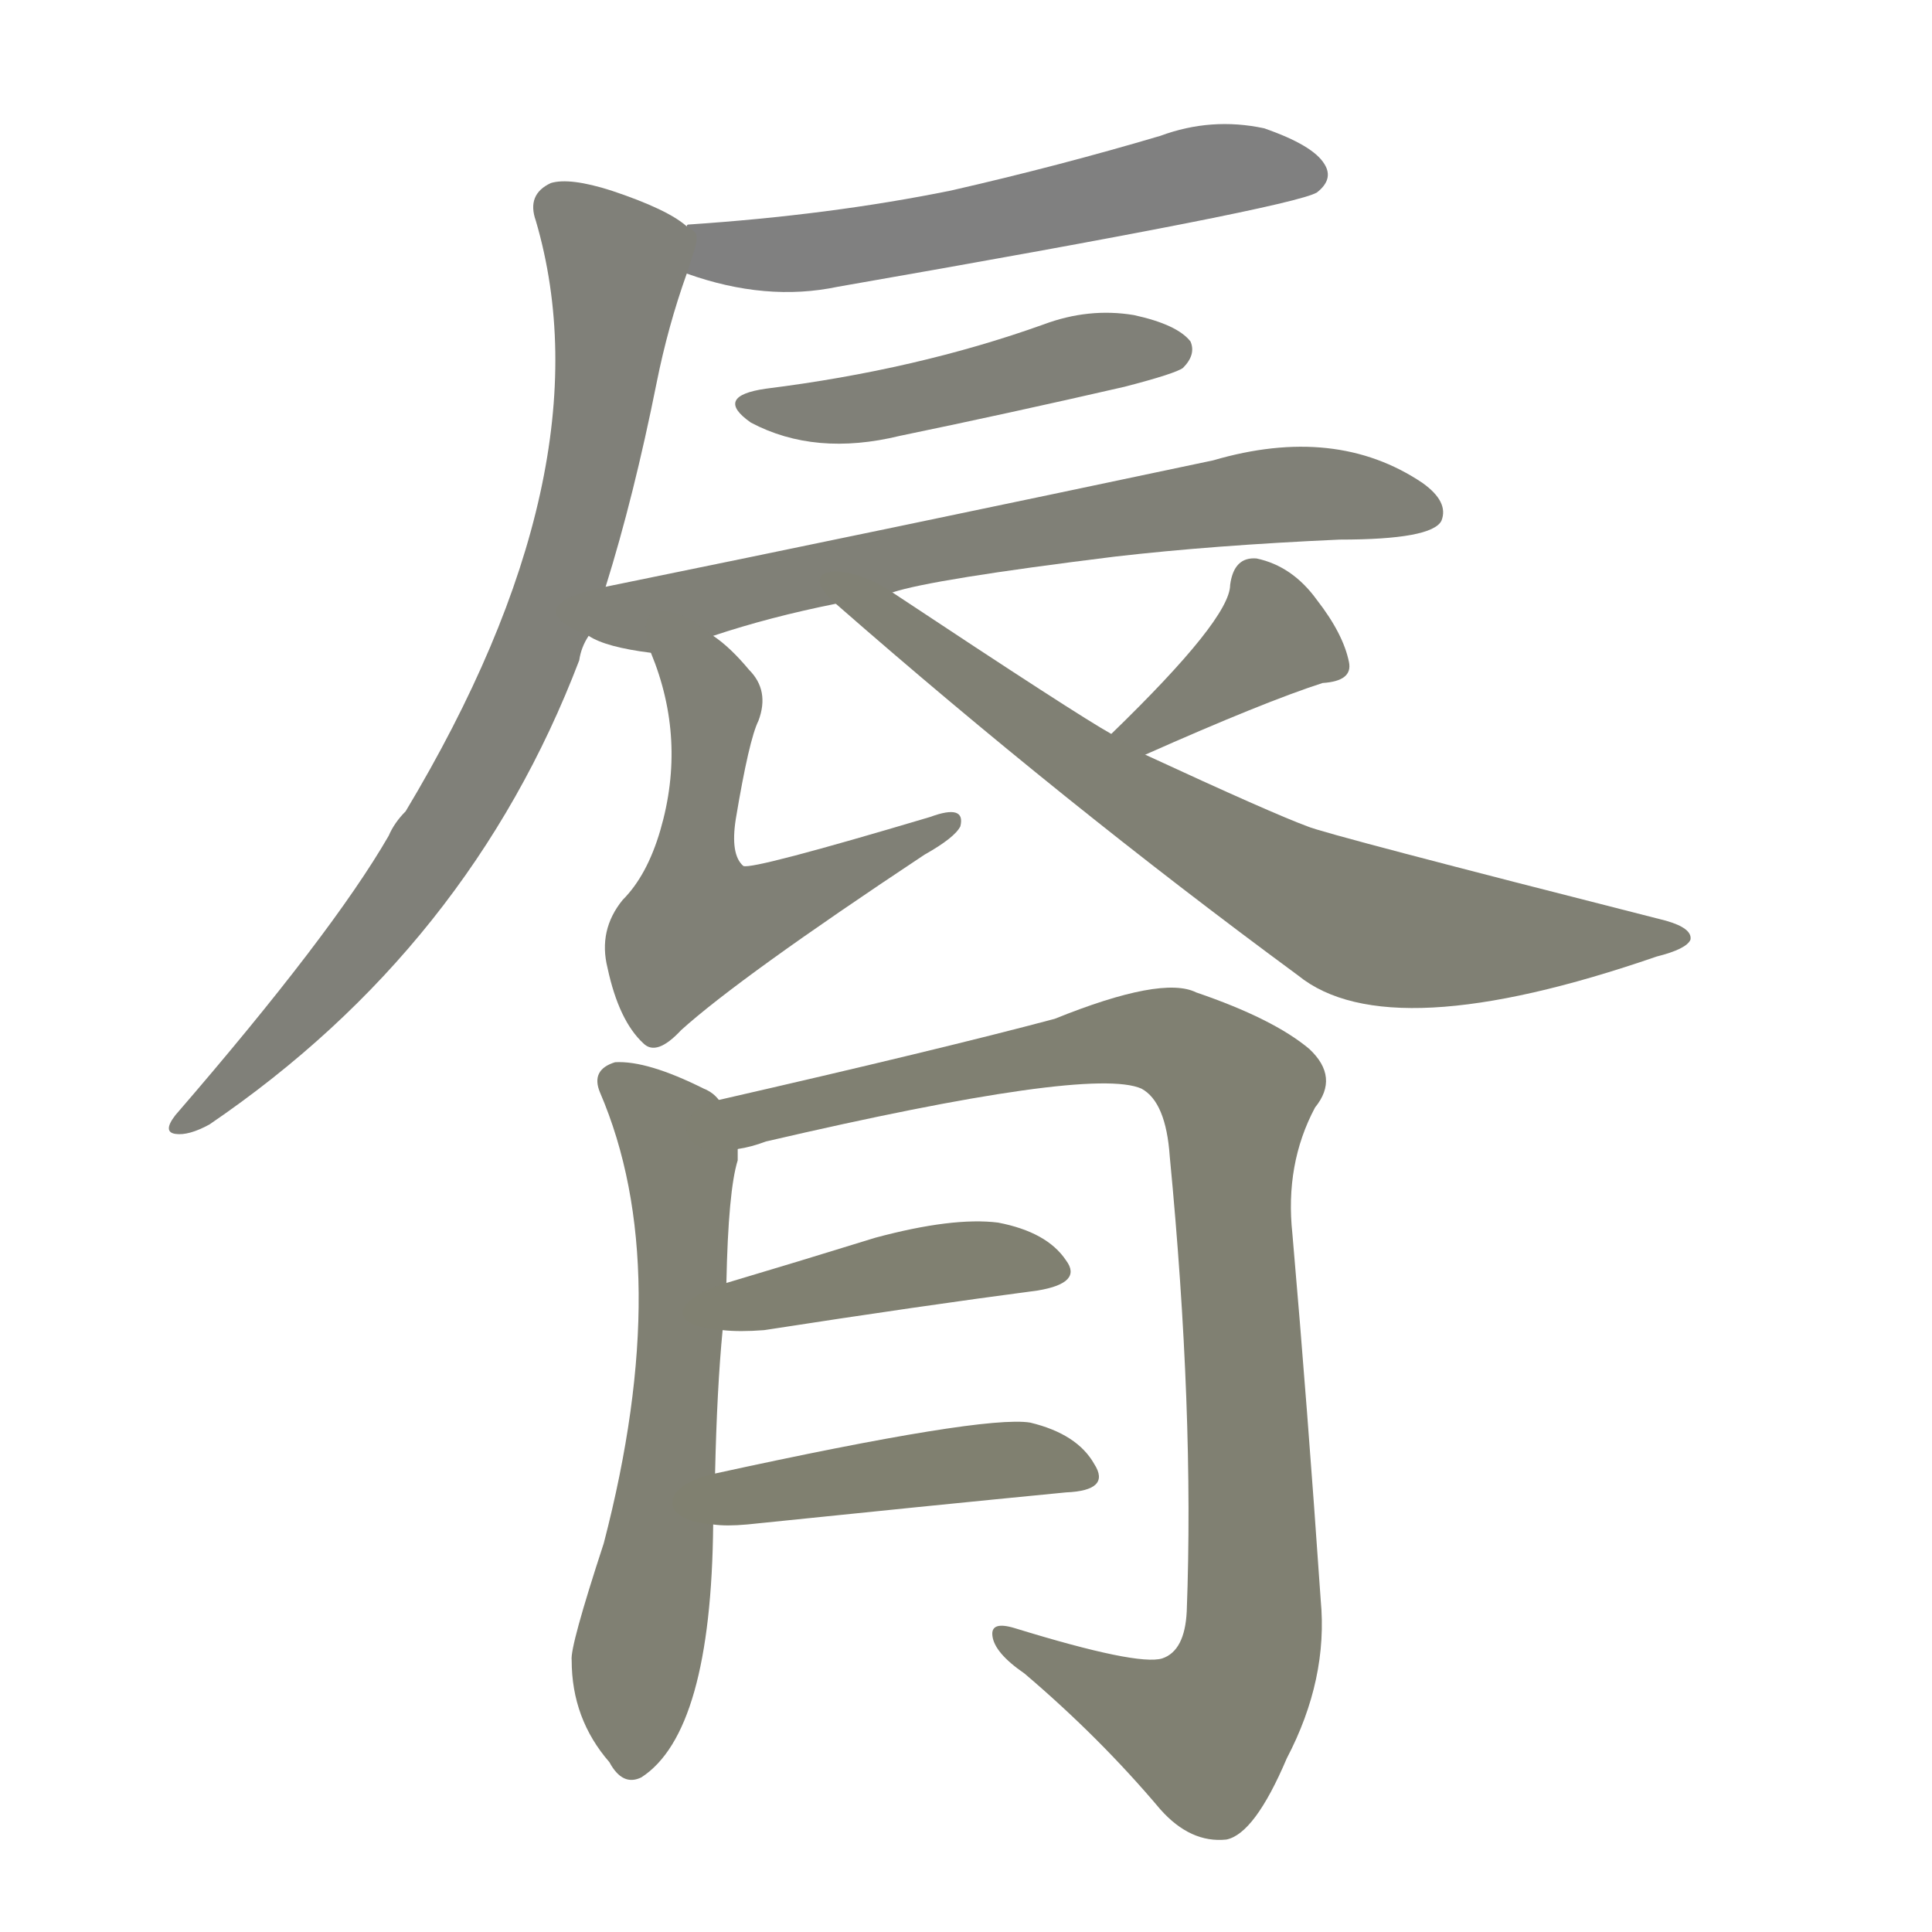 <svg version="1.1" viewBox="0 0 1024 1024" xmlns="http://www.w3.org/2000/svg">
  
  <g transform="scale(1, -1) translate(0, -900)">
    <style type="text/css">
        .stroke1 {fill: #808080;}
        .stroke2 {fill: #808079;}
        .stroke3 {fill: #808078;}
        .stroke4 {fill: #808077;}
        .stroke5 {fill: #808076;}
        .stroke6 {fill: #808075;}
        .stroke7 {fill: #808074;}
        .stroke8 {fill: #808073;}
        .stroke9 {fill: #808072;}
        .stroke10 {fill: #808071;}
        .stroke11 {fill: #808070;}
        .stroke12 {fill: #808069;}
        .stroke13 {fill: #808068;}
        .stroke14 {fill: #808067;}
        .stroke15 {fill: #808066;}
        .stroke16 {fill: #808065;}
        .stroke17 {fill: #808064;}
        .stroke18 {fill: #808063;}
        .stroke19 {fill: #808062;}
        .stroke20 {fill: #808061;}
        text {
            font-family: Helvetica;
            font-size: 50px;
            fill: #808060;
            paint-order: stroke;
            stroke: #000000;
            stroke-width: 4px;
            stroke-linecap: butt;
            stroke-linejoin: miter;
            font-weight: 800;
        }
    </style>

    <path d="M 364 755 Q 406 740 444 748 Q 685 790 698 798 Q 707 805 702 813 Q 696 823 670 832 Q 642 838 615 828 Q 561 812 504 799 Q 440 786 365 781 Q 364 781 364 780 C 334 775 335 764 364 755 Z" class="stroke1"/>
    <path d="M 321 589 Q 336 637 348 697 Q 354 727 364 755 C 371 776 371 776 364 780 Q 354 789 324 799 Q 302 806 292 803 Q 279 797 284 783 Q 323 650 215 470 Q 209 464 206 457 Q 176 405 93 309 Q 86 300 93 299 Q 100 298 111 304 Q 249 398 307 550 Q 308 557 312 563 L 321 589 Z" class="stroke2"/>
    <path d="M 406 694 Q 378 690 398 676 Q 432 658 477 669 Q 535 681 596 695 Q 623 702 627 705 Q 634 712 631 719 Q 624 728 601 733 Q 577 737 553 728 Q 486 704 406 694 Z" class="stroke3"/>
    <path d="M 473 586 Q 494 593 591 605 Q 643 611 710 614 Q 759 614 764 624 Q 768 634 754 644 Q 708 675 643 656 Q 468 619 321 589 C 292 583 284 574 312 563 Q 321 557 345 554 L 378 563 Q 408 573 443 580 L 473 586 Z" class="stroke4"/>
    <path d="M 345 554 Q 364 508 350 460 Q 343 436 330 423 Q 317 407 322 387 Q 328 359 341 347 Q 348 340 361 354 Q 392 382 490 447 Q 506 456 509 462 Q 512 474 493 467 Q 399 439 394 441 Q 387 447 390 466 Q 397 508 402 518 Q 408 534 397 545 Q 387 557 378 563 C 355 582 335 582 345 554 Z" class="stroke5"/>
    <path d="M 607 500 Q 670 528 701 538 Q 717 539 715 549 Q 712 564 698 582 Q 685 600 666 604 Q 654 605 652 590 Q 652 572 589 511 C 567 490 580 488 607 500 Z" class="stroke6"/>
    <path d="M 589 511 Q 571 521 473 586 C 448 603 420 600 443 580 Q 563 475 688 383 Q 736 344 878 393 Q 894 397 896 402 Q 897 408 883 412 Q 702 458 693 462 Q 674 469 607 500 L 589 511 Z" class="stroke7"/>
    <path d="M 379 119 Q 380 164 383 195 L 385 220 Q 386 269 391 285 Q 391 289 391 291 C 393 309 393 309 381 317 Q 378 321 373 323 Q 343 338 326 337 Q 313 333 318 321 Q 358 228 320 82 Q 302 27 303 20 Q 303 -11 323 -34 Q 330 -47 340 -42 Q 377 -18 378 92 L 379 119 Z" class="stroke8"/>
    <path d="M 391 291 Q 398 292 406 295 Q 578 335 605 323 Q 618 316 620 287 Q 633 152 629 46 Q 628 25 616 21 Q 603 17 538 37 Q 525 41 526 33 Q 527 24 543 13 Q 583 -21 615 -59 Q 631 -77 650 -75 Q 665 -72 682 -32 Q 704 10 700 52 Q 693 154 685 246 Q 681 283 697 313 Q 710 329 694 344 Q 675 360 634 374 Q 616 383 559 360 Q 499 344 381 317 C 352 310 362 284 391 291 Z" class="stroke9"/>
    <path d="M 383 195 Q 392 194 405 195 Q 489 208 550 216 Q 574 220 565 232 Q 555 247 529 252 Q 505 255 464 244 Q 422 231 385 220 C 356 211 353 197 383 195 Z" class="stroke10"/>
    <path d="M 378 92 Q 385 91 396 92 Q 493 102 565 109 Q 589 110 580 124 Q 571 140 546 146 Q 521 150 379 119 C 350 113 348 94 378 92 Z" class="stroke11"/>
    
    
    
    
    
    
    
    
    
    
    </g>
</svg>